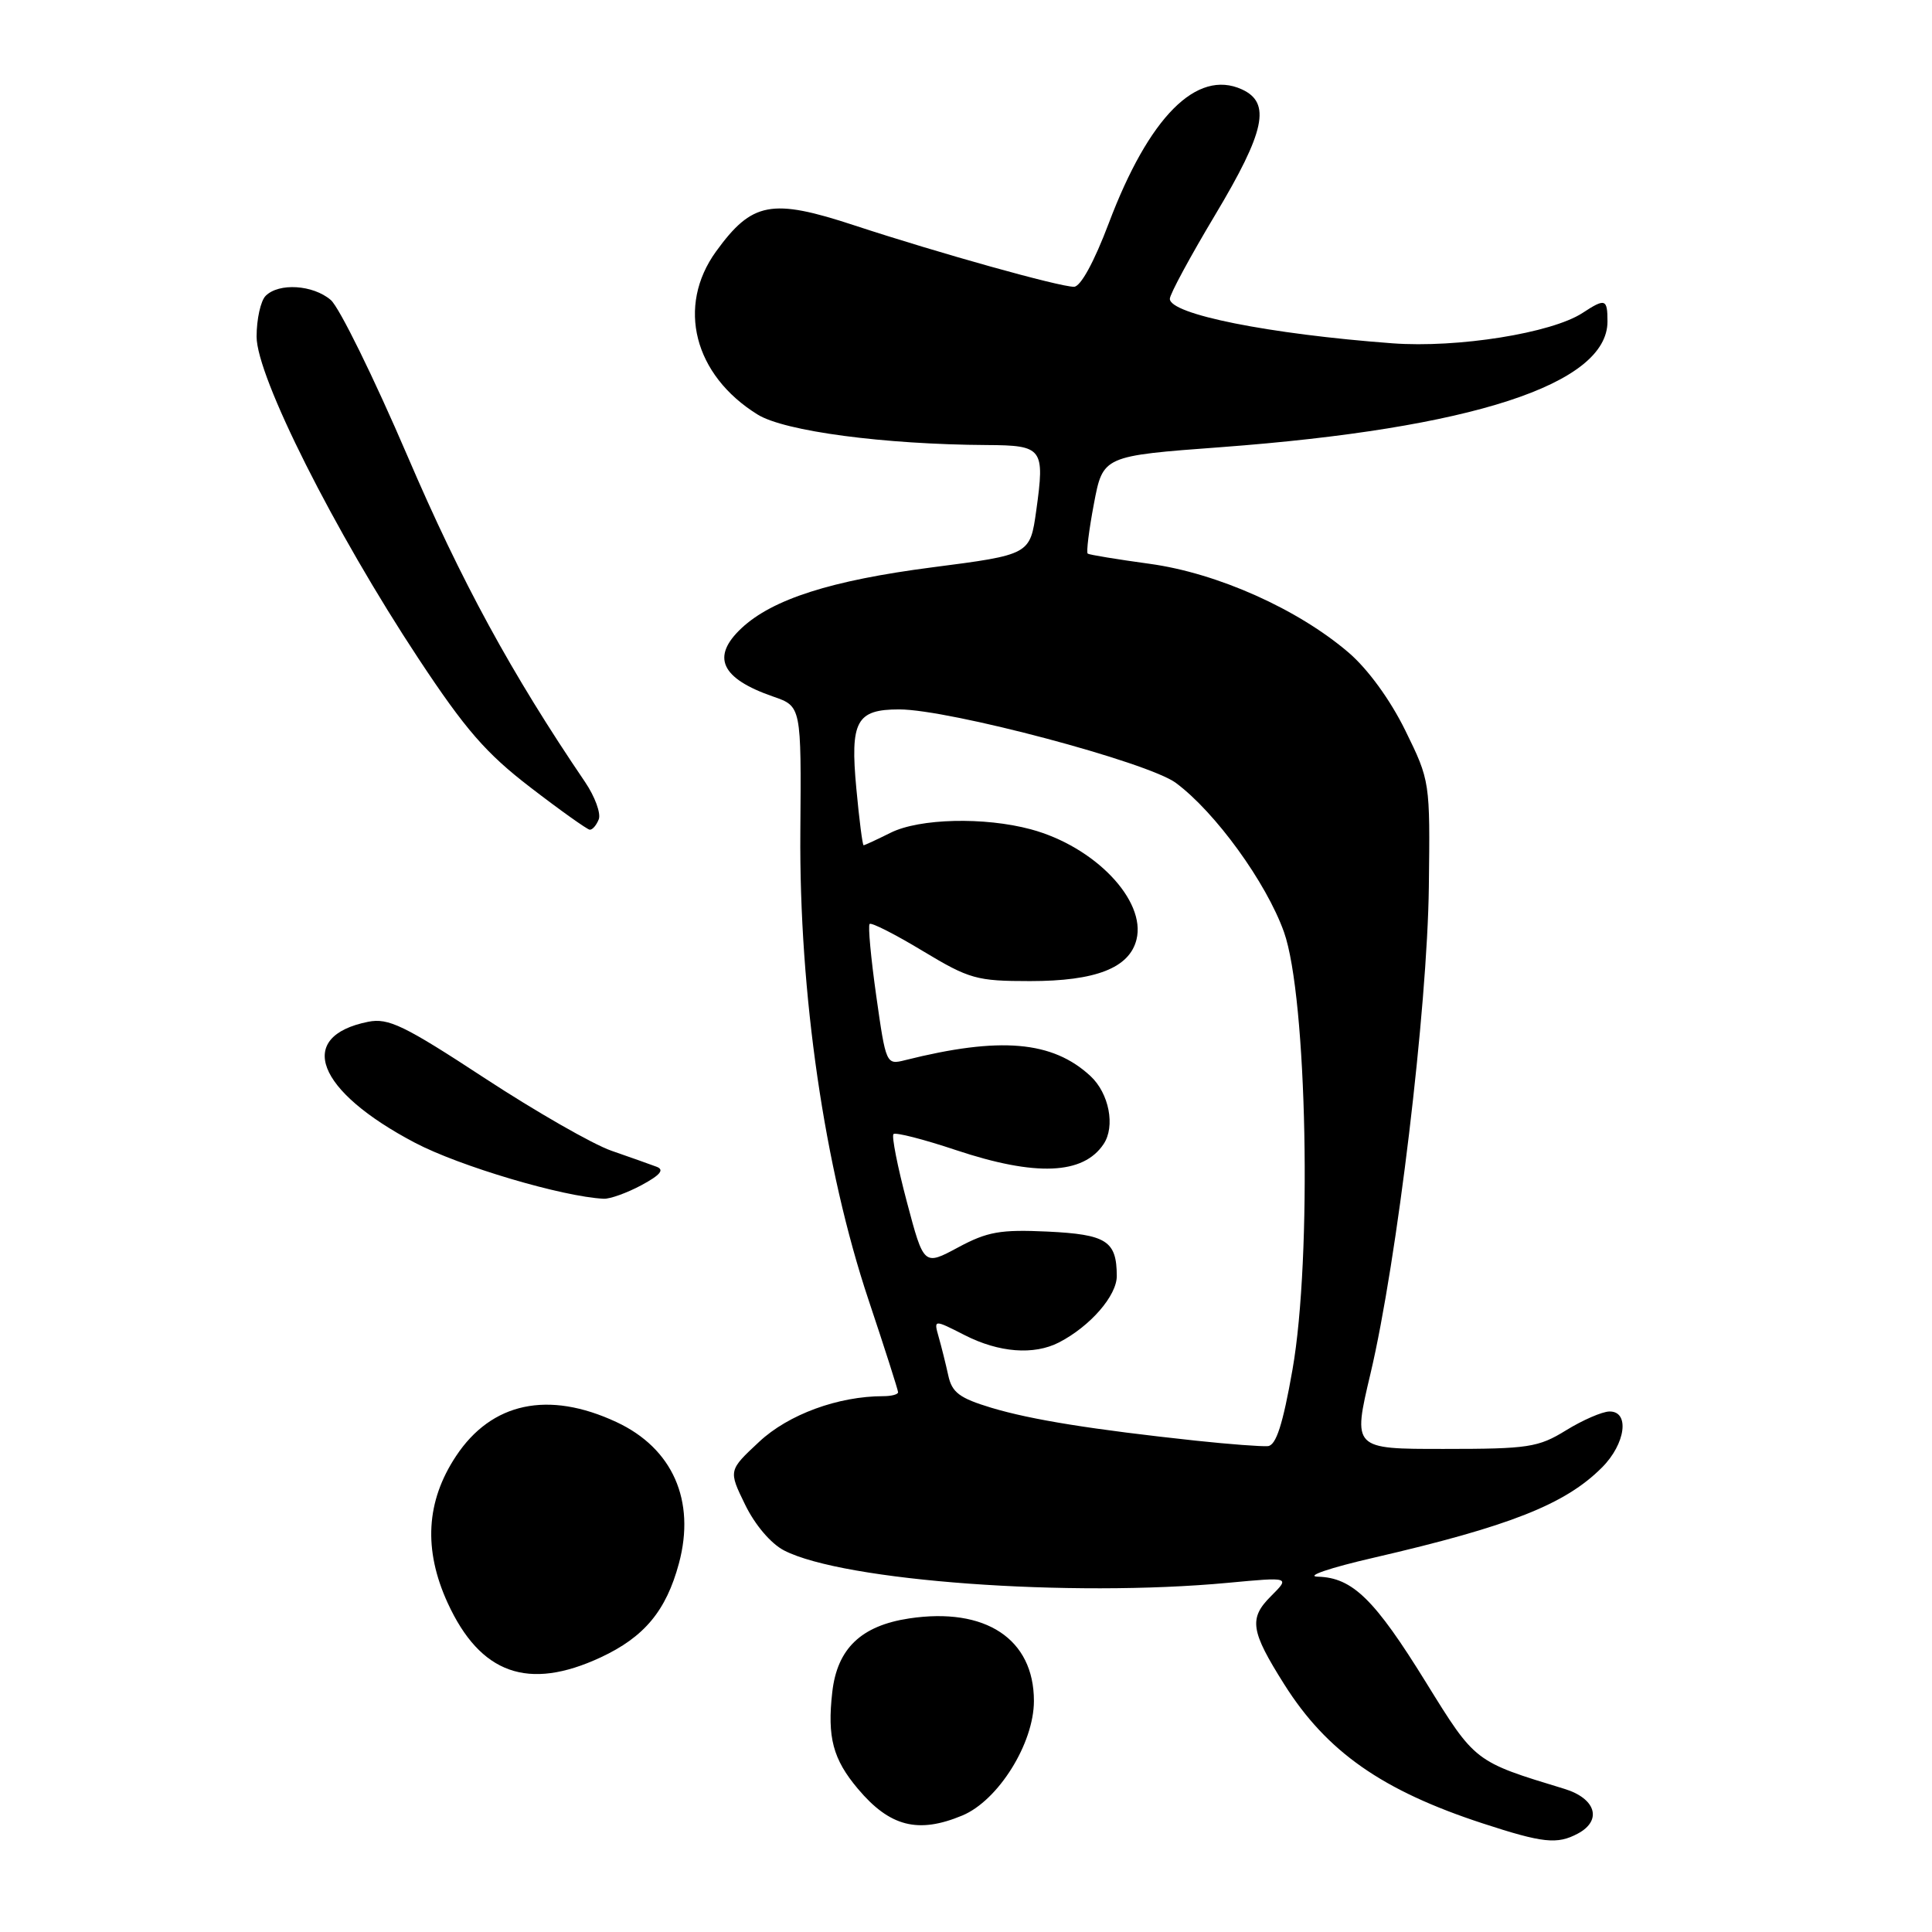 <?xml version="1.0" encoding="UTF-8" standalone="no"?>
<!DOCTYPE svg PUBLIC "-//W3C//DTD SVG 1.1//EN" "http://www.w3.org/Graphics/SVG/1.1/DTD/svg11.dtd" >
<svg xmlns="http://www.w3.org/2000/svg" xmlns:xlink="http://www.w3.org/1999/xlink" version="1.1" viewBox="0 0 256 256">
 <g >
 <path fill="currentColor"
d=" M 209.07 242.96 C 212.35 241.21 211.46 238.29 207.25 237.02 C 195.36 233.40 195.50 233.51 188.96 222.94 C 182.14 211.90 179.21 209.04 174.62 208.92 C 172.90 208.87 176.22 207.74 182.00 206.41 C 200.06 202.23 207.39 199.34 212.26 194.46 C 215.41 191.32 215.98 186.98 213.25 187.03 C 212.29 187.05 209.70 188.17 207.50 189.53 C 203.83 191.79 202.51 191.99 191.37 191.99 C 179.23 192.00 179.23 192.00 181.60 182.00 C 185.12 167.10 189.13 133.65 189.33 117.50 C 189.50 103.54 189.49 103.48 186.21 96.79 C 184.21 92.72 181.26 88.67 178.71 86.48 C 171.97 80.70 161.31 75.94 152.35 74.71 C 148.03 74.12 144.33 73.51 144.13 73.36 C 143.92 73.21 144.29 70.24 144.95 66.75 C 146.15 60.41 146.15 60.41 161.82 59.25 C 195.01 56.77 213.00 50.92 213.00 42.60 C 213.00 39.59 212.71 39.49 209.69 41.47 C 205.60 44.14 193.15 46.13 184.50 45.49 C 168.15 44.27 154.99 41.64 155.01 39.59 C 155.01 38.99 157.71 34.00 161.00 28.50 C 167.65 17.39 168.45 13.62 164.55 11.84 C 158.57 9.12 152.23 15.50 146.91 29.60 C 144.98 34.71 143.18 38.00 142.31 38.00 C 140.35 38.00 124.43 33.55 113.20 29.86 C 102.23 26.25 99.65 26.74 94.88 33.32 C 89.62 40.59 91.95 49.71 100.39 54.93 C 103.97 57.15 117.13 58.89 130.78 58.97 C 138.17 59.01 138.46 59.39 137.31 67.64 C 136.49 73.50 136.49 73.50 123.49 75.18 C 110.14 76.91 102.36 79.39 98.25 83.24 C 94.20 87.04 95.52 89.90 102.45 92.30 C 106.18 93.59 106.18 93.59 106.05 110.21 C 105.88 131.67 109.24 154.75 115.08 172.23 C 117.24 178.69 119.00 184.20 119.00 184.48 C 119.00 184.77 118.12 185.00 117.05 185.00 C 111.07 185.00 104.47 187.42 100.60 191.04 C 96.52 194.84 96.52 194.84 98.73 199.37 C 100.03 202.05 102.15 204.54 103.89 205.44 C 111.74 209.50 141.79 211.69 162.73 209.73 C 170.95 208.96 170.95 208.96 168.41 211.50 C 165.45 214.45 165.70 216.10 170.18 223.20 C 175.81 232.12 183.15 237.26 196.50 241.62 C 204.46 244.22 206.34 244.42 209.07 242.96 Z  M 127.52 240.56 C 132.28 238.57 137.00 231.01 137.00 225.38 C 137.00 217.17 130.59 212.93 120.47 214.45 C 114.10 215.41 110.93 218.45 110.28 224.22 C 109.60 230.21 110.37 233.10 113.67 237.02 C 117.90 242.05 121.65 243.01 127.52 240.56 Z  M 79.60 219.61 C 85.37 216.92 88.27 213.44 89.96 207.16 C 92.20 198.84 89.13 191.90 81.68 188.43 C 72.65 184.22 65.13 185.82 60.42 192.95 C 56.45 198.94 56.09 205.33 59.31 212.38 C 63.64 221.82 69.99 224.08 79.60 219.61 Z  M 85.00 157.04 C 87.50 155.69 88.07 155.00 87.00 154.60 C 86.17 154.29 83.48 153.33 81.02 152.48 C 78.56 151.63 70.99 147.29 64.21 142.85 C 53.54 135.86 51.47 134.86 48.79 135.39 C 39.12 137.33 41.91 144.55 54.98 151.42 C 60.89 154.53 74.55 158.58 80.00 158.84 C 80.83 158.88 83.08 158.07 85.00 157.04 Z  M 79.34 108.56 C 79.64 107.77 78.83 105.55 77.53 103.63 C 67.78 89.27 61.13 77.07 54.00 60.44 C 49.53 50.02 44.95 40.71 43.83 39.75 C 41.47 37.73 36.95 37.45 35.20 39.20 C 34.54 39.86 34.00 42.29 34.00 44.61 C 34.00 49.90 44.30 70.38 55.46 87.28 C 61.67 96.68 64.41 99.83 70.29 104.34 C 74.25 107.39 77.79 109.90 78.14 109.94 C 78.50 109.97 79.03 109.35 79.34 108.56 Z  M 158.50 190.90 C 144.72 189.42 136.68 188.13 131.37 186.54 C 127.14 185.26 126.14 184.52 125.65 182.25 C 125.32 180.74 124.75 178.45 124.38 177.16 C 123.72 174.82 123.72 174.82 127.82 176.91 C 132.36 179.23 136.99 179.59 140.32 177.88 C 144.45 175.75 148.00 171.68 147.98 169.06 C 147.96 164.42 146.62 163.57 138.80 163.19 C 132.56 162.90 130.84 163.20 126.95 165.29 C 122.41 167.73 122.41 167.73 120.16 159.24 C 118.92 154.57 118.13 150.54 118.39 150.27 C 118.66 150.01 122.39 150.96 126.69 152.40 C 137.23 155.91 143.53 155.65 146.23 151.60 C 147.81 149.25 146.96 144.87 144.49 142.58 C 139.46 137.92 132.52 137.32 119.92 140.48 C 117.43 141.11 117.39 141.02 116.11 131.98 C 115.40 126.96 115.00 122.66 115.23 122.43 C 115.46 122.20 118.63 123.81 122.27 126.01 C 128.45 129.73 129.40 130.00 136.49 130.00 C 145.19 130.00 149.65 128.26 150.59 124.50 C 151.89 119.31 145.06 112.17 136.60 109.89 C 130.44 108.23 121.83 108.44 118.02 110.34 C 116.19 111.25 114.58 112.00 114.43 112.00 C 114.29 112.00 113.85 108.62 113.47 104.49 C 112.63 95.55 113.47 94.00 119.15 94.00 C 125.78 94.00 152.11 100.99 155.81 103.74 C 161.03 107.61 167.78 116.92 170.13 123.49 C 173.20 132.10 173.88 166.62 171.26 181.49 C 169.98 188.77 169.09 191.52 168.00 191.62 C 167.18 191.69 162.90 191.37 158.50 190.90 Z "/>
</g>
</svg>